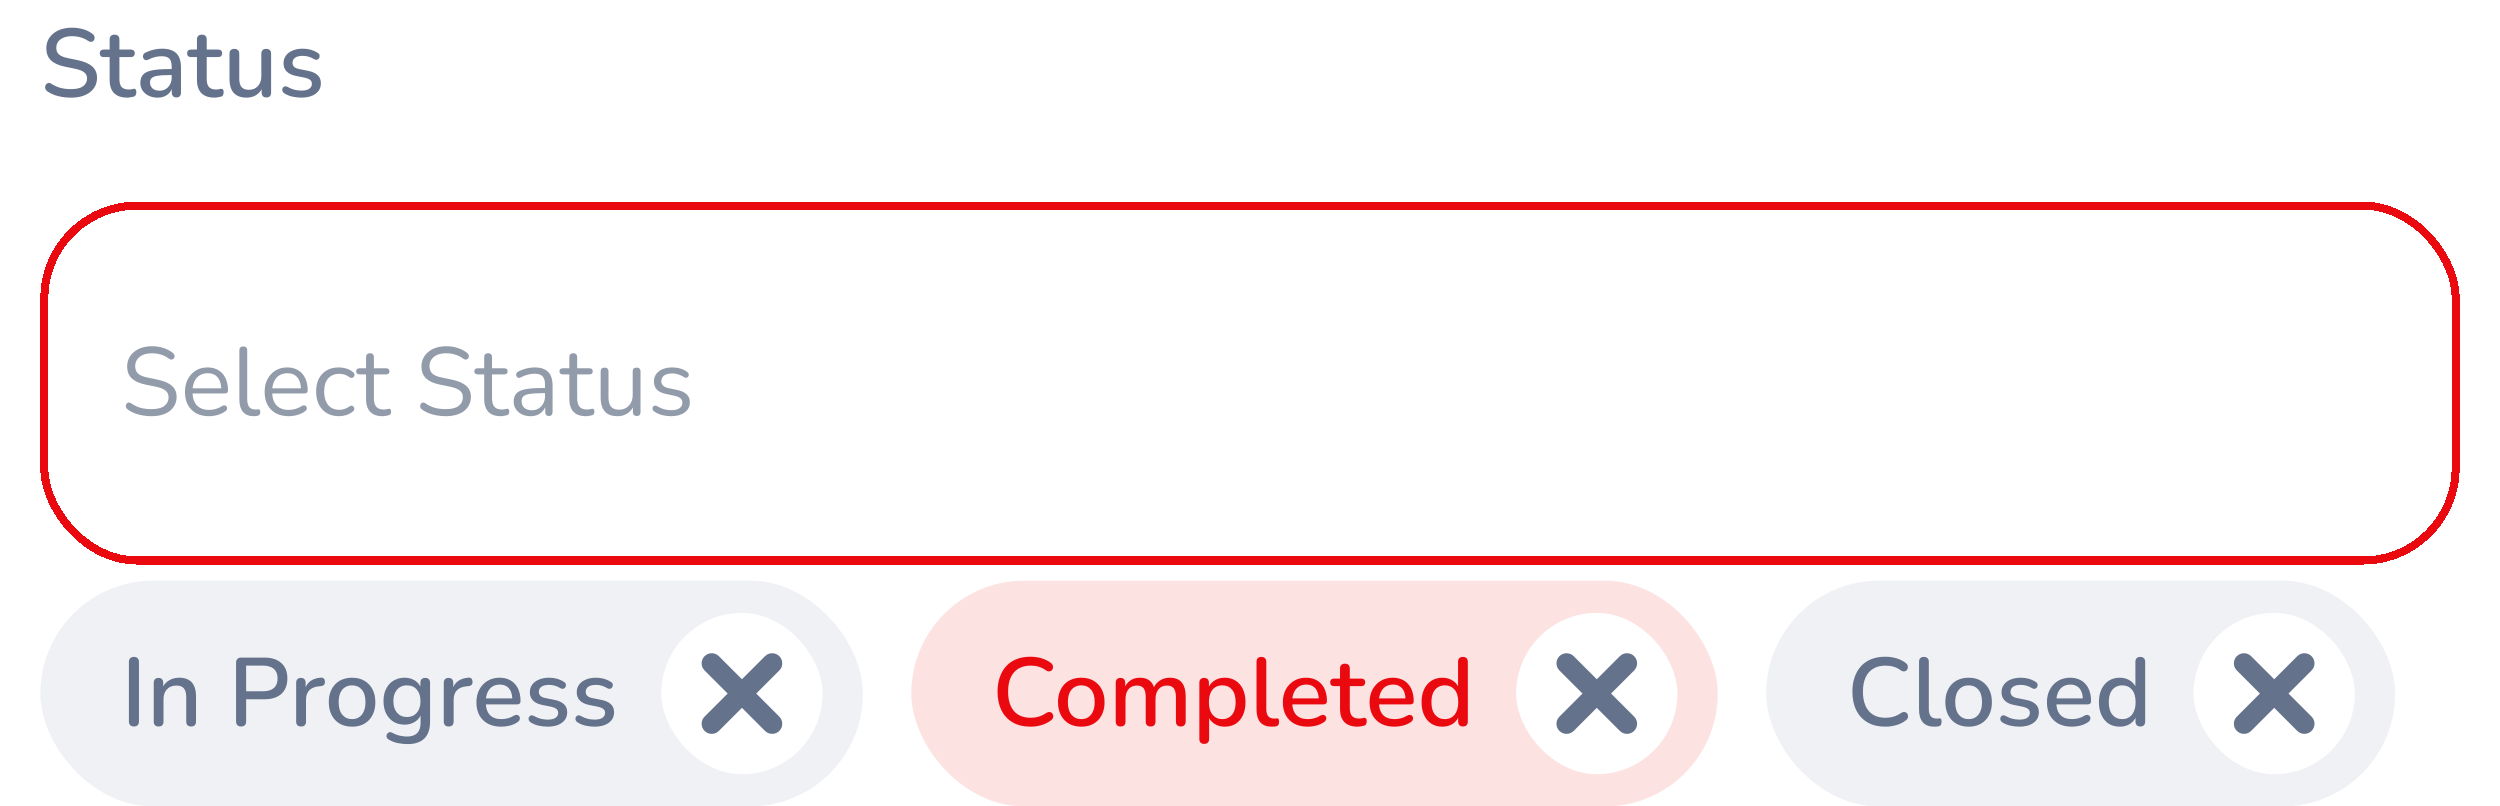 <svg width="310" height="100" viewBox="0 0 310 100" fill="none" xmlns="http://www.w3.org/2000/svg">
<g filter="url(#filter0_d_556_4549)">
<rect x="5" y="21" width="300" height="45" rx="12" fill="white" shape-rendering="crispEdges"/>
<rect x="5.5" y="21.5" width="299" height="44" rx="11.5" stroke="#EB0910" shape-rendering="crispEdges"/>
<path d="M18.78 47.608C18.404 47.608 18.036 47.576 17.676 47.512C17.316 47.448 16.98 47.356 16.668 47.236C16.364 47.116 16.088 46.964 15.84 46.78C15.744 46.708 15.676 46.628 15.636 46.54C15.604 46.444 15.596 46.352 15.612 46.264C15.636 46.168 15.676 46.088 15.732 46.024C15.796 45.96 15.872 45.924 15.96 45.916C16.048 45.908 16.144 45.936 16.248 46C16.608 46.256 16.992 46.444 17.4 46.564C17.808 46.676 18.268 46.732 18.78 46.732C19.5 46.732 20.032 46.6 20.376 46.336C20.728 46.064 20.904 45.708 20.904 45.268C20.904 44.908 20.776 44.628 20.52 44.428C20.272 44.22 19.852 44.056 19.26 43.936L18.012 43.684C17.26 43.524 16.696 43.264 16.32 42.904C15.952 42.536 15.768 42.048 15.768 41.44C15.768 41.064 15.844 40.724 15.996 40.42C16.148 40.108 16.36 39.844 16.632 39.628C16.904 39.404 17.228 39.232 17.604 39.112C17.98 38.992 18.396 38.932 18.852 38.932C19.356 38.932 19.824 39.004 20.256 39.148C20.696 39.284 21.092 39.492 21.444 39.772C21.532 39.844 21.592 39.928 21.624 40.024C21.656 40.112 21.66 40.2 21.636 40.288C21.612 40.368 21.568 40.436 21.504 40.492C21.448 40.548 21.372 40.58 21.276 40.588C21.188 40.596 21.088 40.564 20.976 40.492C20.656 40.252 20.324 40.08 19.98 39.976C19.636 39.864 19.256 39.808 18.84 39.808C18.416 39.808 18.048 39.872 17.736 40C17.432 40.128 17.192 40.316 17.016 40.564C16.848 40.804 16.764 41.084 16.764 41.404C16.764 41.788 16.88 42.092 17.112 42.316C17.352 42.54 17.74 42.704 18.276 42.808L19.524 43.072C20.332 43.24 20.928 43.496 21.312 43.84C21.704 44.176 21.9 44.636 21.9 45.22C21.9 45.572 21.828 45.896 21.684 46.192C21.54 46.488 21.332 46.744 21.06 46.96C20.788 47.168 20.46 47.328 20.076 47.44C19.692 47.552 19.26 47.608 18.78 47.608ZM25.923 47.608C25.307 47.608 24.775 47.488 24.327 47.248C23.887 47 23.543 46.652 23.295 46.204C23.055 45.756 22.935 45.22 22.935 44.596C22.935 43.988 23.055 43.46 23.295 43.012C23.535 42.556 23.863 42.2 24.279 41.944C24.703 41.688 25.191 41.56 25.743 41.56C26.135 41.56 26.487 41.628 26.799 41.764C27.111 41.892 27.375 42.08 27.591 42.328C27.815 42.576 27.983 42.876 28.095 43.228C28.215 43.58 28.275 43.976 28.275 44.416C28.275 44.544 28.239 44.64 28.167 44.704C28.095 44.76 27.991 44.788 27.855 44.788H23.679V44.152H27.627L27.435 44.308C27.435 43.876 27.371 43.512 27.243 43.216C27.115 42.912 26.927 42.68 26.679 42.52C26.439 42.36 26.135 42.28 25.767 42.28C25.359 42.28 25.011 42.376 24.723 42.568C24.443 42.752 24.231 43.012 24.087 43.348C23.943 43.676 23.871 44.06 23.871 44.5V44.572C23.871 45.308 24.047 45.868 24.399 46.252C24.759 46.636 25.267 46.828 25.923 46.828C26.195 46.828 26.463 46.792 26.727 46.72C26.999 46.648 27.263 46.528 27.519 46.36C27.631 46.288 27.731 46.256 27.819 46.264C27.915 46.264 27.991 46.292 28.047 46.348C28.103 46.396 28.139 46.46 28.155 46.54C28.179 46.612 28.171 46.692 28.131 46.78C28.099 46.868 28.031 46.944 27.927 47.008C27.663 47.2 27.351 47.348 26.991 47.452C26.631 47.556 26.275 47.608 25.923 47.608ZM31.457 47.608C30.881 47.608 30.442 47.432 30.137 47.08C29.834 46.728 29.681 46.224 29.681 45.568V39.448C29.681 39.288 29.721 39.168 29.802 39.088C29.881 39 30.002 38.956 30.162 38.956C30.314 38.956 30.433 39 30.521 39.088C30.61 39.168 30.654 39.288 30.654 39.448V45.496C30.654 45.928 30.738 46.252 30.905 46.468C31.081 46.676 31.337 46.78 31.674 46.78C31.745 46.78 31.809 46.776 31.866 46.768C31.922 46.76 31.977 46.756 32.033 46.756C32.121 46.748 32.181 46.768 32.214 46.816C32.254 46.864 32.273 46.96 32.273 47.104C32.273 47.248 32.242 47.356 32.178 47.428C32.114 47.5 32.01 47.548 31.866 47.572C31.802 47.58 31.733 47.588 31.662 47.596C31.59 47.604 31.521 47.608 31.457 47.608ZM35.802 47.608C35.186 47.608 34.654 47.488 34.206 47.248C33.766 47 33.422 46.652 33.174 46.204C32.934 45.756 32.814 45.22 32.814 44.596C32.814 43.988 32.934 43.46 33.174 43.012C33.414 42.556 33.742 42.2 34.158 41.944C34.582 41.688 35.07 41.56 35.622 41.56C36.014 41.56 36.366 41.628 36.678 41.764C36.99 41.892 37.254 42.08 37.47 42.328C37.694 42.576 37.862 42.876 37.974 43.228C38.094 43.58 38.154 43.976 38.154 44.416C38.154 44.544 38.118 44.64 38.046 44.704C37.974 44.76 37.87 44.788 37.734 44.788H33.558V44.152H37.506L37.314 44.308C37.314 43.876 37.25 43.512 37.122 43.216C36.994 42.912 36.806 42.68 36.558 42.52C36.318 42.36 36.014 42.28 35.646 42.28C35.238 42.28 34.89 42.376 34.602 42.568C34.322 42.752 34.11 43.012 33.966 43.348C33.822 43.676 33.75 44.06 33.75 44.5V44.572C33.75 45.308 33.926 45.868 34.278 46.252C34.638 46.636 35.146 46.828 35.802 46.828C36.074 46.828 36.342 46.792 36.606 46.72C36.878 46.648 37.142 46.528 37.398 46.36C37.51 46.288 37.61 46.256 37.698 46.264C37.794 46.264 37.87 46.292 37.926 46.348C37.982 46.396 38.018 46.46 38.034 46.54C38.058 46.612 38.05 46.692 38.01 46.78C37.978 46.868 37.91 46.944 37.806 47.008C37.542 47.2 37.23 47.348 36.87 47.452C36.51 47.556 36.154 47.608 35.802 47.608ZM42.032 47.608C41.448 47.608 40.944 47.48 40.52 47.224C40.096 46.968 39.768 46.612 39.536 46.156C39.312 45.692 39.2 45.156 39.2 44.548C39.2 44.084 39.264 43.668 39.392 43.3C39.52 42.932 39.708 42.62 39.956 42.364C40.204 42.1 40.5 41.9 40.844 41.764C41.196 41.628 41.592 41.56 42.032 41.56C42.32 41.56 42.62 41.604 42.932 41.692C43.244 41.78 43.528 41.932 43.784 42.148C43.864 42.204 43.916 42.272 43.94 42.352C43.964 42.432 43.964 42.512 43.94 42.592C43.916 42.664 43.876 42.728 43.82 42.784C43.764 42.832 43.692 42.86 43.604 42.868C43.524 42.876 43.44 42.848 43.352 42.784C43.144 42.624 42.932 42.512 42.716 42.448C42.5 42.384 42.292 42.352 42.092 42.352C41.78 42.352 41.508 42.404 41.276 42.508C41.044 42.604 40.848 42.744 40.688 42.928C40.528 43.112 40.404 43.34 40.316 43.612C40.236 43.884 40.196 44.2 40.196 44.56C40.196 45.256 40.36 45.808 40.688 46.216C41.016 46.616 41.484 46.816 42.092 46.816C42.292 46.816 42.496 46.784 42.704 46.72C42.92 46.656 43.136 46.544 43.352 46.384C43.44 46.32 43.524 46.292 43.604 46.3C43.684 46.308 43.752 46.34 43.808 46.396C43.864 46.444 43.9 46.508 43.916 46.588C43.94 46.668 43.94 46.748 43.916 46.828C43.892 46.9 43.84 46.964 43.76 47.02C43.504 47.228 43.224 47.38 42.92 47.476C42.616 47.564 42.32 47.608 42.032 47.608ZM47.455 47.608C46.999 47.608 46.615 47.528 46.303 47.368C45.999 47.2 45.771 46.96 45.619 46.648C45.467 46.328 45.391 45.94 45.391 45.484V42.424H44.587C44.451 42.424 44.347 42.392 44.275 42.328C44.203 42.256 44.167 42.16 44.167 42.04C44.167 41.92 44.203 41.828 44.275 41.764C44.347 41.7 44.451 41.668 44.587 41.668H45.391V40.288C45.391 40.128 45.435 40.008 45.523 39.928C45.611 39.84 45.731 39.796 45.883 39.796C46.035 39.796 46.151 39.84 46.231 39.928C46.319 40.008 46.363 40.128 46.363 40.288V41.668H47.875C48.011 41.668 48.115 41.7 48.187 41.764C48.259 41.828 48.295 41.92 48.295 42.04C48.295 42.16 48.259 42.256 48.187 42.328C48.115 42.392 48.011 42.424 47.875 42.424H46.363V45.388C46.363 45.844 46.459 46.192 46.651 46.432C46.843 46.664 47.155 46.78 47.587 46.78C47.739 46.78 47.867 46.764 47.971 46.732C48.083 46.7 48.175 46.684 48.247 46.684C48.319 46.676 48.379 46.7 48.427 46.756C48.475 46.812 48.499 46.908 48.499 47.044C48.499 47.14 48.479 47.228 48.439 47.308C48.407 47.388 48.347 47.444 48.259 47.476C48.163 47.508 48.035 47.536 47.875 47.56C47.723 47.592 47.583 47.608 47.455 47.608ZM55.272 47.608C54.896 47.608 54.528 47.576 54.168 47.512C53.808 47.448 53.472 47.356 53.16 47.236C52.856 47.116 52.58 46.964 52.332 46.78C52.236 46.708 52.168 46.628 52.128 46.54C52.096 46.444 52.088 46.352 52.104 46.264C52.128 46.168 52.168 46.088 52.224 46.024C52.288 45.96 52.364 45.924 52.452 45.916C52.54 45.908 52.636 45.936 52.74 46C53.1 46.256 53.484 46.444 53.892 46.564C54.3 46.676 54.76 46.732 55.272 46.732C55.992 46.732 56.524 46.6 56.868 46.336C57.22 46.064 57.396 45.708 57.396 45.268C57.396 44.908 57.268 44.628 57.012 44.428C56.764 44.22 56.344 44.056 55.752 43.936L54.504 43.684C53.752 43.524 53.188 43.264 52.812 42.904C52.444 42.536 52.26 42.048 52.26 41.44C52.26 41.064 52.336 40.724 52.488 40.42C52.64 40.108 52.852 39.844 53.124 39.628C53.396 39.404 53.72 39.232 54.096 39.112C54.472 38.992 54.888 38.932 55.344 38.932C55.848 38.932 56.316 39.004 56.748 39.148C57.188 39.284 57.584 39.492 57.936 39.772C58.024 39.844 58.084 39.928 58.116 40.024C58.148 40.112 58.152 40.2 58.128 40.288C58.104 40.368 58.06 40.436 57.996 40.492C57.94 40.548 57.864 40.58 57.768 40.588C57.68 40.596 57.58 40.564 57.468 40.492C57.148 40.252 56.816 40.08 56.472 39.976C56.128 39.864 55.748 39.808 55.332 39.808C54.908 39.808 54.54 39.872 54.228 40C53.924 40.128 53.684 40.316 53.508 40.564C53.34 40.804 53.256 41.084 53.256 41.404C53.256 41.788 53.372 42.092 53.604 42.316C53.844 42.54 54.232 42.704 54.768 42.808L56.016 43.072C56.824 43.24 57.42 43.496 57.804 43.84C58.196 44.176 58.392 44.636 58.392 45.22C58.392 45.572 58.32 45.896 58.176 46.192C58.032 46.488 57.824 46.744 57.552 46.96C57.28 47.168 56.952 47.328 56.568 47.44C56.184 47.552 55.752 47.608 55.272 47.608ZM62.104 47.608C61.648 47.608 61.264 47.528 60.952 47.368C60.648 47.2 60.42 46.96 60.268 46.648C60.116 46.328 60.04 45.94 60.04 45.484V42.424H59.236C59.1 42.424 58.996 42.392 58.924 42.328C58.852 42.256 58.816 42.16 58.816 42.04C58.816 41.92 58.852 41.828 58.924 41.764C58.996 41.7 59.1 41.668 59.236 41.668H60.04V40.288C60.04 40.128 60.084 40.008 60.172 39.928C60.26 39.84 60.38 39.796 60.532 39.796C60.684 39.796 60.8 39.84 60.88 39.928C60.968 40.008 61.012 40.128 61.012 40.288V41.668H62.524C62.66 41.668 62.764 41.7 62.836 41.764C62.908 41.828 62.944 41.92 62.944 42.04C62.944 42.16 62.908 42.256 62.836 42.328C62.764 42.392 62.66 42.424 62.524 42.424H61.012V45.388C61.012 45.844 61.108 46.192 61.3 46.432C61.492 46.664 61.804 46.78 62.236 46.78C62.388 46.78 62.516 46.764 62.62 46.732C62.732 46.7 62.824 46.684 62.896 46.684C62.968 46.676 63.028 46.7 63.076 46.756C63.124 46.812 63.148 46.908 63.148 47.044C63.148 47.14 63.128 47.228 63.088 47.308C63.056 47.388 62.996 47.444 62.908 47.476C62.812 47.508 62.684 47.536 62.524 47.56C62.372 47.592 62.232 47.608 62.104 47.608ZM65.795 47.608C65.395 47.608 65.035 47.532 64.715 47.38C64.403 47.22 64.155 47.004 63.971 46.732C63.787 46.46 63.695 46.156 63.695 45.82C63.695 45.388 63.803 45.048 64.019 44.8C64.243 44.552 64.607 44.376 65.111 44.272C65.623 44.168 66.319 44.116 67.199 44.116H67.739V44.752H67.211C66.563 44.752 66.051 44.784 65.675 44.848C65.307 44.904 65.047 45.004 64.895 45.148C64.751 45.292 64.679 45.496 64.679 45.76C64.679 46.088 64.791 46.356 65.015 46.564C65.247 46.772 65.559 46.876 65.951 46.876C66.271 46.876 66.551 46.8 66.791 46.648C67.039 46.496 67.231 46.288 67.367 46.024C67.511 45.76 67.583 45.456 67.583 45.112V43.744C67.583 43.248 67.483 42.892 67.283 42.676C67.083 42.452 66.755 42.34 66.299 42.34C66.019 42.34 65.739 42.376 65.459 42.448C65.179 42.52 64.883 42.636 64.571 42.796C64.459 42.852 64.363 42.872 64.283 42.856C64.203 42.832 64.139 42.788 64.091 42.724C64.043 42.66 64.015 42.588 64.007 42.508C63.999 42.42 64.015 42.336 64.055 42.256C64.103 42.176 64.175 42.112 64.271 42.064C64.623 41.888 64.971 41.76 65.315 41.68C65.659 41.6 65.987 41.56 66.299 41.56C66.803 41.56 67.219 41.644 67.547 41.812C67.875 41.972 68.119 42.22 68.279 42.556C68.439 42.884 68.519 43.308 68.519 43.828V47.08C68.519 47.24 68.479 47.364 68.399 47.452C68.327 47.54 68.219 47.584 68.075 47.584C67.923 47.584 67.807 47.54 67.727 47.452C67.647 47.364 67.607 47.24 67.607 47.08V46.144H67.715C67.651 46.448 67.527 46.708 67.343 46.924C67.167 47.14 66.947 47.308 66.683 47.428C66.419 47.548 66.123 47.608 65.795 47.608ZM72.662 47.608C72.206 47.608 71.822 47.528 71.51 47.368C71.206 47.2 70.978 46.96 70.826 46.648C70.674 46.328 70.598 45.94 70.598 45.484V42.424H69.794C69.658 42.424 69.554 42.392 69.482 42.328C69.41 42.256 69.374 42.16 69.374 42.04C69.374 41.92 69.41 41.828 69.482 41.764C69.554 41.7 69.658 41.668 69.794 41.668H70.598V40.288C70.598 40.128 70.642 40.008 70.73 39.928C70.818 39.84 70.938 39.796 71.09 39.796C71.242 39.796 71.358 39.84 71.438 39.928C71.526 40.008 71.57 40.128 71.57 40.288V41.668H73.082C73.218 41.668 73.322 41.7 73.394 41.764C73.466 41.828 73.502 41.92 73.502 42.04C73.502 42.16 73.466 42.256 73.394 42.328C73.322 42.392 73.218 42.424 73.082 42.424H71.57V45.388C71.57 45.844 71.666 46.192 71.858 46.432C72.05 46.664 72.362 46.78 72.794 46.78C72.946 46.78 73.074 46.764 73.178 46.732C73.29 46.7 73.382 46.684 73.454 46.684C73.526 46.676 73.586 46.7 73.634 46.756C73.682 46.812 73.706 46.908 73.706 47.044C73.706 47.14 73.686 47.228 73.646 47.308C73.614 47.388 73.554 47.444 73.466 47.476C73.37 47.508 73.242 47.536 73.082 47.56C72.93 47.592 72.79 47.608 72.662 47.608ZM76.582 47.608C76.109 47.608 75.718 47.524 75.406 47.356C75.102 47.18 74.87 46.92 74.71 46.576C74.558 46.232 74.481 45.804 74.481 45.292V42.076C74.481 41.908 74.522 41.784 74.602 41.704C74.689 41.624 74.809 41.584 74.962 41.584C75.121 41.584 75.242 41.624 75.322 41.704C75.409 41.784 75.454 41.908 75.454 42.076V45.28C75.454 45.792 75.558 46.176 75.766 46.432C75.981 46.68 76.317 46.804 76.773 46.804C77.269 46.804 77.674 46.636 77.986 46.3C78.297 45.964 78.454 45.524 78.454 44.98V42.076C78.454 41.908 78.493 41.784 78.573 41.704C78.662 41.624 78.785 41.584 78.945 41.584C79.097 41.584 79.213 41.624 79.293 41.704C79.382 41.784 79.425 41.908 79.425 42.076V47.08C79.425 47.416 79.269 47.584 78.957 47.584C78.805 47.584 78.686 47.54 78.597 47.452C78.517 47.364 78.478 47.24 78.478 47.08V45.988L78.633 46.156C78.474 46.628 78.21 46.988 77.841 47.236C77.481 47.484 77.061 47.608 76.582 47.608ZM83.212 47.608C82.852 47.608 82.488 47.564 82.12 47.476C81.76 47.388 81.424 47.236 81.112 47.02C81.032 46.964 80.976 46.9 80.944 46.828C80.912 46.748 80.9 46.672 80.908 46.6C80.924 46.52 80.956 46.452 81.004 46.396C81.06 46.34 81.124 46.308 81.196 46.3C81.276 46.284 81.364 46.3 81.46 46.348C81.772 46.54 82.072 46.676 82.36 46.756C82.656 46.828 82.948 46.864 83.236 46.864C83.692 46.864 84.036 46.78 84.268 46.612C84.5 46.444 84.616 46.216 84.616 45.928C84.616 45.704 84.54 45.528 84.388 45.4C84.236 45.264 83.996 45.16 83.668 45.088L82.576 44.848C82.072 44.744 81.696 44.564 81.448 44.308C81.208 44.052 81.088 43.72 81.088 43.312C81.088 42.952 81.18 42.644 81.364 42.388C81.556 42.124 81.824 41.92 82.168 41.776C82.512 41.632 82.912 41.56 83.368 41.56C83.72 41.56 84.052 41.608 84.364 41.704C84.684 41.792 84.972 41.936 85.228 42.136C85.308 42.192 85.36 42.26 85.384 42.34C85.416 42.412 85.42 42.488 85.396 42.568C85.38 42.64 85.344 42.704 85.288 42.76C85.232 42.808 85.164 42.836 85.084 42.844C85.004 42.852 84.92 42.828 84.832 42.772C84.592 42.612 84.348 42.496 84.1 42.424C83.852 42.344 83.608 42.304 83.368 42.304C82.92 42.304 82.58 42.392 82.348 42.568C82.116 42.744 82 42.976 82 43.264C82 43.488 82.072 43.672 82.216 43.816C82.36 43.96 82.584 44.064 82.888 44.128L83.98 44.356C84.5 44.468 84.888 44.648 85.144 44.896C85.408 45.136 85.54 45.464 85.54 45.88C85.54 46.408 85.328 46.828 84.904 47.14C84.48 47.452 83.916 47.608 83.212 47.608Z" fill="#929BAA"/>
</g>
<path d="M8.804 12.108C8.436 12.108 8.076 12.08 7.724 12.024C7.372 11.968 7.04 11.884 6.728 11.772C6.416 11.652 6.136 11.508 5.888 11.34C5.768 11.252 5.684 11.152 5.636 11.04C5.596 10.928 5.584 10.82 5.6 10.716C5.624 10.604 5.672 10.508 5.744 10.428C5.816 10.348 5.904 10.3 6.008 10.284C6.112 10.26 6.228 10.292 6.356 10.38C6.716 10.612 7.096 10.784 7.496 10.896C7.896 11 8.332 11.052 8.804 11.052C9.484 11.052 9.984 10.932 10.304 10.692C10.632 10.444 10.796 10.124 10.796 9.732C10.796 9.412 10.68 9.16 10.448 8.976C10.216 8.784 9.828 8.632 9.284 8.52L8 8.256C7.24 8.096 6.672 7.832 6.296 7.464C5.928 7.096 5.744 6.6 5.744 5.976C5.744 5.6 5.82 5.256 5.972 4.944C6.132 4.632 6.352 4.364 6.632 4.14C6.912 3.908 7.248 3.732 7.64 3.612C8.032 3.492 8.46 3.432 8.924 3.432C9.42 3.432 9.884 3.496 10.316 3.624C10.756 3.752 11.148 3.948 11.492 4.212C11.596 4.284 11.664 4.376 11.696 4.488C11.736 4.592 11.744 4.696 11.72 4.8C11.704 4.904 11.66 4.992 11.588 5.064C11.516 5.136 11.424 5.18 11.312 5.196C11.2 5.204 11.076 5.164 10.94 5.076C10.628 4.868 10.308 4.72 9.98 4.632C9.66 4.536 9.304 4.488 8.912 4.488C8.52 4.488 8.176 4.548 7.88 4.668C7.592 4.788 7.368 4.956 7.208 5.172C7.056 5.388 6.98 5.644 6.98 5.94C6.98 6.276 7.088 6.544 7.304 6.744C7.52 6.944 7.88 7.096 8.384 7.2L9.656 7.464C10.456 7.632 11.052 7.892 11.444 8.244C11.836 8.596 12.032 9.064 12.032 9.648C12.032 10.024 11.956 10.364 11.804 10.668C11.652 10.964 11.436 11.22 11.156 11.436C10.876 11.652 10.536 11.82 10.136 11.94C9.744 12.052 9.3 12.108 8.804 12.108ZM15.778 12.108C15.298 12.108 14.894 12.024 14.566 11.856C14.238 11.688 13.994 11.44 13.834 11.112C13.674 10.784 13.594 10.384 13.594 9.912V7.08H12.874C12.714 7.08 12.59 7.04 12.502 6.96C12.414 6.872 12.37 6.756 12.37 6.612C12.37 6.46 12.414 6.344 12.502 6.264C12.59 6.184 12.714 6.144 12.874 6.144H13.594V4.908C13.594 4.708 13.646 4.556 13.75 4.452C13.862 4.348 14.014 4.296 14.206 4.296C14.398 4.296 14.546 4.348 14.65 4.452C14.754 4.556 14.806 4.708 14.806 4.908V6.144H16.21C16.37 6.144 16.494 6.184 16.582 6.264C16.67 6.344 16.714 6.46 16.714 6.612C16.714 6.756 16.67 6.872 16.582 6.96C16.494 7.04 16.37 7.08 16.21 7.08H14.806V9.816C14.806 10.24 14.894 10.56 15.07 10.776C15.254 10.992 15.55 11.1 15.958 11.1C16.102 11.1 16.226 11.088 16.33 11.064C16.442 11.032 16.534 11.012 16.606 11.004C16.694 11.004 16.766 11.036 16.822 11.1C16.878 11.156 16.906 11.268 16.906 11.436C16.906 11.556 16.882 11.668 16.834 11.772C16.794 11.876 16.718 11.944 16.606 11.976C16.51 12.008 16.378 12.036 16.21 12.06C16.05 12.092 15.906 12.108 15.778 12.108ZM19.537 12.108C19.128 12.108 18.761 12.028 18.433 11.868C18.113 11.708 17.86 11.492 17.677 11.22C17.492 10.948 17.401 10.64 17.401 10.296C17.401 9.864 17.509 9.524 17.724 9.276C17.948 9.02 18.312 8.84 18.817 8.736C19.328 8.624 20.017 8.568 20.881 8.568H21.445V9.312H20.892C20.317 9.312 19.86 9.34 19.524 9.396C19.189 9.452 18.948 9.548 18.805 9.684C18.669 9.812 18.601 9.992 18.601 10.224C18.601 10.528 18.704 10.776 18.913 10.968C19.12 11.152 19.409 11.244 19.776 11.244C20.073 11.244 20.332 11.176 20.556 11.04C20.78 10.896 20.956 10.704 21.084 10.464C21.221 10.224 21.288 9.948 21.288 9.636V8.256C21.288 7.8 21.192 7.472 21 7.272C20.808 7.072 20.492 6.972 20.052 6.972C19.797 6.972 19.529 7.004 19.248 7.068C18.977 7.132 18.692 7.24 18.396 7.392C18.261 7.456 18.145 7.476 18.049 7.452C17.953 7.428 17.877 7.376 17.82 7.296C17.765 7.208 17.733 7.116 17.724 7.02C17.724 6.916 17.748 6.816 17.797 6.72C17.852 6.624 17.945 6.552 18.073 6.504C18.424 6.336 18.773 6.216 19.116 6.144C19.46 6.072 19.785 6.036 20.088 6.036C20.625 6.036 21.064 6.12 21.409 6.288C21.761 6.456 22.02 6.712 22.189 7.056C22.357 7.4 22.441 7.844 22.441 8.388V11.472C22.441 11.664 22.392 11.816 22.297 11.928C22.201 12.032 22.061 12.084 21.877 12.084C21.701 12.084 21.561 12.032 21.456 11.928C21.352 11.816 21.3 11.664 21.3 11.472V10.692H21.409C21.345 10.988 21.224 11.244 21.049 11.46C20.881 11.668 20.669 11.828 20.413 11.94C20.157 12.052 19.864 12.108 19.537 12.108ZM26.606 12.108C26.126 12.108 25.722 12.024 25.394 11.856C25.066 11.688 24.822 11.44 24.662 11.112C24.502 10.784 24.422 10.384 24.422 9.912V7.08H23.702C23.542 7.08 23.418 7.04 23.33 6.96C23.242 6.872 23.198 6.756 23.198 6.612C23.198 6.46 23.242 6.344 23.33 6.264C23.418 6.184 23.542 6.144 23.702 6.144H24.422V4.908C24.422 4.708 24.474 4.556 24.578 4.452C24.69 4.348 24.842 4.296 25.034 4.296C25.226 4.296 25.374 4.348 25.478 4.452C25.582 4.556 25.634 4.708 25.634 4.908V6.144H27.038C27.198 6.144 27.322 6.184 27.41 6.264C27.498 6.344 27.542 6.46 27.542 6.612C27.542 6.756 27.498 6.872 27.41 6.96C27.322 7.04 27.198 7.08 27.038 7.08H25.634V9.816C25.634 10.24 25.722 10.56 25.898 10.776C26.082 10.992 26.378 11.1 26.786 11.1C26.93 11.1 27.054 11.088 27.158 11.064C27.27 11.032 27.362 11.012 27.434 11.004C27.522 11.004 27.594 11.036 27.65 11.1C27.706 11.156 27.734 11.268 27.734 11.436C27.734 11.556 27.71 11.668 27.662 11.772C27.622 11.876 27.546 11.944 27.434 11.976C27.338 12.008 27.206 12.036 27.038 12.06C26.878 12.092 26.734 12.108 26.606 12.108ZM30.581 12.108C30.109 12.108 29.713 12.02 29.393 11.844C29.081 11.668 28.845 11.408 28.685 11.064C28.533 10.712 28.457 10.272 28.457 9.744V6.672C28.457 6.464 28.509 6.312 28.613 6.216C28.717 6.112 28.865 6.06 29.057 6.06C29.249 6.06 29.397 6.112 29.501 6.216C29.613 6.312 29.669 6.464 29.669 6.672V9.756C29.669 10.228 29.765 10.576 29.957 10.8C30.149 11.024 30.453 11.136 30.869 11.136C31.325 11.136 31.693 10.984 31.973 10.68C32.261 10.368 32.405 9.96 32.405 9.456V6.672C32.405 6.464 32.457 6.312 32.561 6.216C32.665 6.112 32.817 6.06 33.017 6.06C33.209 6.06 33.357 6.112 33.461 6.216C33.565 6.312 33.617 6.464 33.617 6.672V11.472C33.617 11.88 33.421 12.084 33.029 12.084C32.845 12.084 32.701 12.032 32.597 11.928C32.493 11.816 32.441 11.664 32.441 11.472V10.452L32.597 10.716C32.437 11.164 32.181 11.508 31.829 11.748C31.477 11.988 31.061 12.108 30.581 12.108ZM37.377 12.108C37.025 12.108 36.661 12.068 36.285 11.988C35.917 11.908 35.577 11.772 35.265 11.58C35.161 11.508 35.089 11.428 35.049 11.34C35.009 11.252 34.993 11.164 35.001 11.076C35.017 10.98 35.053 10.9 35.109 10.836C35.173 10.764 35.249 10.72 35.337 10.704C35.433 10.688 35.533 10.708 35.637 10.764C35.949 10.94 36.249 11.064 36.537 11.136C36.825 11.2 37.109 11.232 37.389 11.232C37.813 11.232 38.133 11.156 38.349 11.004C38.565 10.852 38.673 10.648 38.673 10.392C38.673 10.184 38.601 10.024 38.457 9.912C38.313 9.792 38.097 9.7 37.809 9.636L36.669 9.408C36.173 9.304 35.797 9.12 35.541 8.856C35.285 8.592 35.157 8.256 35.157 7.848C35.157 7.48 35.257 7.16 35.457 6.888C35.657 6.616 35.937 6.408 36.297 6.264C36.657 6.112 37.073 6.036 37.545 6.036C37.897 6.036 38.229 6.08 38.541 6.168C38.853 6.256 39.141 6.388 39.405 6.564C39.509 6.62 39.577 6.696 39.609 6.792C39.641 6.88 39.645 6.968 39.621 7.056C39.605 7.144 39.565 7.224 39.501 7.296C39.437 7.36 39.357 7.4 39.261 7.416C39.173 7.424 39.073 7.4 38.961 7.344C38.721 7.192 38.481 7.084 38.241 7.02C38.009 6.956 37.777 6.924 37.545 6.924C37.121 6.924 36.801 7.004 36.585 7.164C36.377 7.316 36.273 7.524 36.273 7.788C36.273 7.988 36.337 8.152 36.465 8.28C36.593 8.408 36.793 8.5 37.065 8.556L38.205 8.784C38.725 8.888 39.117 9.064 39.381 9.312C39.653 9.56 39.789 9.896 39.789 10.32C39.789 10.872 39.569 11.308 39.129 11.628C38.689 11.948 38.105 12.108 37.377 12.108Z" fill="#64728C"/>
<rect x="5" y="72" width="102" height="28" rx="14" fill="#64728C" fill-opacity="0.1"/>
<path d="M16.608 90.084C16.408 90.084 16.252 90.028 16.14 89.916C16.036 89.804 15.984 89.648 15.984 89.448V82.092C15.984 81.884 16.036 81.728 16.14 81.624C16.252 81.512 16.408 81.456 16.608 81.456C16.808 81.456 16.96 81.512 17.064 81.624C17.176 81.728 17.232 81.884 17.232 82.092V89.448C17.232 89.648 17.18 89.804 17.076 89.916C16.972 90.028 16.816 90.084 16.608 90.084ZM19.663 90.084C19.471 90.084 19.323 90.032 19.219 89.928C19.115 89.816 19.063 89.664 19.063 89.472V84.672C19.063 84.472 19.115 84.32 19.219 84.216C19.323 84.112 19.467 84.06 19.651 84.06C19.843 84.06 19.987 84.112 20.083 84.216C20.187 84.32 20.239 84.472 20.239 84.672V85.608L20.107 85.392C20.283 84.944 20.559 84.608 20.935 84.384C21.311 84.152 21.743 84.036 22.231 84.036C22.695 84.036 23.079 84.124 23.383 84.3C23.695 84.468 23.927 84.728 24.079 85.08C24.231 85.424 24.307 85.86 24.307 86.388V89.472C24.307 89.664 24.255 89.816 24.151 89.928C24.047 90.032 23.899 90.084 23.707 90.084C23.507 90.084 23.355 90.032 23.251 89.928C23.147 89.816 23.095 89.664 23.095 89.472V86.46C23.095 85.956 22.995 85.588 22.795 85.356C22.603 85.124 22.299 85.008 21.883 85.008C21.395 85.008 21.003 85.16 20.707 85.464C20.419 85.768 20.275 86.176 20.275 86.688V89.472C20.275 89.88 20.071 90.084 19.663 90.084ZM29.897 90.084C29.697 90.084 29.541 90.028 29.429 89.916C29.325 89.804 29.273 89.648 29.273 89.448V82.176C29.273 81.968 29.329 81.812 29.441 81.708C29.553 81.596 29.709 81.54 29.909 81.54H32.777C33.689 81.54 34.393 81.768 34.889 82.224C35.385 82.672 35.633 83.304 35.633 84.12C35.633 84.944 35.385 85.584 34.889 86.04C34.393 86.488 33.689 86.712 32.777 86.712H30.521V89.448C30.521 89.648 30.469 89.804 30.365 89.916C30.261 90.028 30.105 90.084 29.897 90.084ZM30.521 85.716H32.597C33.197 85.716 33.649 85.584 33.953 85.32C34.265 85.048 34.421 84.648 34.421 84.12C34.421 83.6 34.265 83.208 33.953 82.944C33.649 82.672 33.197 82.536 32.597 82.536H30.521V85.716ZM37.335 90.084C37.135 90.084 36.983 90.032 36.879 89.928C36.775 89.816 36.723 89.664 36.723 89.472V84.672C36.723 84.472 36.775 84.32 36.879 84.216C36.983 84.112 37.127 84.06 37.311 84.06C37.503 84.06 37.647 84.112 37.743 84.216C37.847 84.32 37.899 84.472 37.899 84.672V85.548H37.779C37.907 85.068 38.143 84.704 38.487 84.456C38.831 84.208 39.271 84.064 39.807 84.024C39.951 84.016 40.063 84.052 40.143 84.132C40.231 84.212 40.279 84.336 40.287 84.504C40.303 84.672 40.267 84.808 40.179 84.912C40.091 85.008 39.955 85.064 39.771 85.08L39.543 85.104C39.023 85.152 38.627 85.316 38.355 85.596C38.083 85.876 37.947 86.26 37.947 86.748V89.472C37.947 89.664 37.895 89.816 37.791 89.928C37.695 90.032 37.543 90.084 37.335 90.084ZM43.662 90.108C43.07 90.108 42.558 89.984 42.126 89.736C41.702 89.488 41.37 89.136 41.13 88.68C40.89 88.224 40.77 87.688 40.77 87.072C40.77 86.6 40.838 86.18 40.974 85.812C41.11 85.444 41.302 85.128 41.55 84.864C41.806 84.592 42.11 84.388 42.462 84.252C42.822 84.108 43.222 84.036 43.662 84.036C44.246 84.036 44.75 84.16 45.174 84.408C45.606 84.656 45.942 85.008 46.182 85.464C46.422 85.912 46.542 86.448 46.542 87.072C46.542 87.536 46.474 87.956 46.338 88.332C46.202 88.708 46.006 89.028 45.75 89.292C45.502 89.556 45.198 89.76 44.838 89.904C44.486 90.04 44.094 90.108 43.662 90.108ZM43.662 89.172C43.99 89.172 44.278 89.092 44.526 88.932C44.774 88.772 44.966 88.536 45.102 88.224C45.246 87.912 45.318 87.528 45.318 87.072C45.318 86.384 45.166 85.864 44.862 85.512C44.558 85.16 44.158 84.984 43.662 84.984C43.326 84.984 43.034 85.064 42.786 85.224C42.538 85.376 42.342 85.608 42.198 85.92C42.062 86.232 41.994 86.616 41.994 87.072C41.994 87.752 42.146 88.272 42.45 88.632C42.754 88.992 43.158 89.172 43.662 89.172ZM50.555 92.268C50.123 92.268 49.703 92.224 49.295 92.136C48.895 92.048 48.531 91.904 48.203 91.704C48.083 91.64 48.003 91.56 47.963 91.464C47.923 91.376 47.911 91.284 47.927 91.188C47.951 91.092 47.995 91.008 48.059 90.936C48.123 90.864 48.199 90.816 48.287 90.792C48.383 90.768 48.483 90.784 48.587 90.84C48.939 91.032 49.271 91.16 49.583 91.224C49.903 91.296 50.199 91.332 50.471 91.332C51.031 91.332 51.451 91.188 51.731 90.9C52.011 90.62 52.151 90.204 52.151 89.652V88.428H52.259C52.139 88.868 51.887 89.216 51.503 89.472C51.119 89.728 50.675 89.856 50.171 89.856C49.643 89.856 49.183 89.736 48.791 89.496C48.399 89.248 48.095 88.908 47.879 88.476C47.663 88.036 47.555 87.524 47.555 86.94C47.555 86.5 47.615 86.104 47.735 85.752C47.863 85.4 48.039 85.096 48.263 84.84C48.495 84.584 48.771 84.388 49.091 84.252C49.419 84.108 49.779 84.036 50.171 84.036C50.683 84.036 51.127 84.164 51.503 84.42C51.887 84.676 52.135 85.024 52.247 85.464L52.127 85.668V84.672C52.127 84.472 52.179 84.32 52.283 84.216C52.395 84.112 52.543 84.06 52.727 84.06C52.919 84.06 53.067 84.112 53.171 84.216C53.275 84.32 53.327 84.472 53.327 84.672V89.508C53.327 90.42 53.091 91.108 52.619 91.572C52.147 92.036 51.459 92.268 50.555 92.268ZM50.459 88.908C50.811 88.908 51.111 88.828 51.359 88.668C51.607 88.508 51.799 88.28 51.935 87.984C52.071 87.688 52.139 87.34 52.139 86.94C52.139 86.34 51.987 85.864 51.683 85.512C51.387 85.16 50.979 84.984 50.459 84.984C50.115 84.984 49.819 85.064 49.571 85.224C49.323 85.384 49.127 85.612 48.983 85.908C48.847 86.196 48.779 86.54 48.779 86.94C48.779 87.548 48.931 88.028 49.235 88.38C49.539 88.732 49.947 88.908 50.459 88.908ZM55.64 90.084C55.44 90.084 55.288 90.032 55.184 89.928C55.08 89.816 55.028 89.664 55.028 89.472V84.672C55.028 84.472 55.08 84.32 55.184 84.216C55.288 84.112 55.432 84.06 55.616 84.06C55.808 84.06 55.952 84.112 56.048 84.216C56.152 84.32 56.204 84.472 56.204 84.672V85.548H56.084C56.212 85.068 56.448 84.704 56.792 84.456C57.136 84.208 57.576 84.064 58.112 84.024C58.256 84.016 58.368 84.052 58.448 84.132C58.536 84.212 58.584 84.336 58.592 84.504C58.608 84.672 58.572 84.808 58.484 84.912C58.396 85.008 58.26 85.064 58.076 85.08L57.848 85.104C57.328 85.152 56.932 85.316 56.66 85.596C56.388 85.876 56.252 86.26 56.252 86.748V89.472C56.252 89.664 56.2 89.816 56.096 89.928C56 90.032 55.848 90.084 55.64 90.084ZM62.17 90.108C61.53 90.108 60.978 89.988 60.514 89.748C60.058 89.5 59.702 89.152 59.446 88.704C59.198 88.248 59.074 87.708 59.074 87.084C59.074 86.476 59.198 85.944 59.446 85.488C59.694 85.032 60.034 84.676 60.466 84.42C60.898 84.164 61.39 84.036 61.942 84.036C62.35 84.036 62.714 84.104 63.034 84.24C63.354 84.368 63.626 84.56 63.85 84.816C64.082 85.064 64.254 85.368 64.366 85.728C64.486 86.088 64.546 86.492 64.546 86.94C64.546 87.076 64.506 87.18 64.426 87.252C64.346 87.316 64.226 87.348 64.066 87.348H60.034V86.604H63.73L63.526 86.772C63.526 86.372 63.466 86.032 63.346 85.752C63.234 85.472 63.062 85.26 62.83 85.116C62.606 84.964 62.326 84.888 61.99 84.888C61.614 84.888 61.294 84.976 61.03 85.152C60.774 85.328 60.578 85.572 60.442 85.884C60.306 86.196 60.238 86.56 60.238 86.976V87.048C60.238 87.752 60.402 88.284 60.73 88.644C61.066 88.996 61.55 89.172 62.182 89.172C62.422 89.172 62.674 89.14 62.938 89.076C63.21 89.012 63.466 88.904 63.706 88.752C63.842 88.672 63.962 88.636 64.066 88.644C64.178 88.652 64.266 88.688 64.33 88.752C64.402 88.816 64.446 88.896 64.462 88.992C64.478 89.088 64.462 89.188 64.414 89.292C64.366 89.388 64.282 89.476 64.162 89.556C63.89 89.74 63.574 89.88 63.214 89.976C62.854 90.064 62.506 90.108 62.17 90.108ZM67.92 90.108C67.568 90.108 67.204 90.068 66.828 89.988C66.46 89.908 66.12 89.772 65.808 89.58C65.704 89.508 65.632 89.428 65.592 89.34C65.552 89.252 65.536 89.164 65.544 89.076C65.56 88.98 65.596 88.9 65.652 88.836C65.716 88.764 65.792 88.72 65.88 88.704C65.976 88.688 66.076 88.708 66.18 88.764C66.492 88.94 66.792 89.064 67.08 89.136C67.368 89.2 67.652 89.232 67.932 89.232C68.356 89.232 68.676 89.156 68.892 89.004C69.108 88.852 69.216 88.648 69.216 88.392C69.216 88.184 69.144 88.024 69 87.912C68.856 87.792 68.64 87.7 68.352 87.636L67.212 87.408C66.716 87.304 66.34 87.12 66.084 86.856C65.828 86.592 65.7 86.256 65.7 85.848C65.7 85.48 65.8 85.16 66 84.888C66.2 84.616 66.48 84.408 66.84 84.264C67.2 84.112 67.616 84.036 68.088 84.036C68.44 84.036 68.772 84.08 69.084 84.168C69.396 84.256 69.684 84.388 69.948 84.564C70.052 84.62 70.12 84.696 70.152 84.792C70.184 84.88 70.188 84.968 70.164 85.056C70.148 85.144 70.108 85.224 70.044 85.296C69.98 85.36 69.9 85.4 69.804 85.416C69.716 85.424 69.616 85.4 69.504 85.344C69.264 85.192 69.024 85.084 68.784 85.02C68.552 84.956 68.32 84.924 68.088 84.924C67.664 84.924 67.344 85.004 67.128 85.164C66.92 85.316 66.816 85.524 66.816 85.788C66.816 85.988 66.88 86.152 67.008 86.28C67.136 86.408 67.336 86.5 67.608 86.556L68.748 86.784C69.268 86.888 69.66 87.064 69.924 87.312C70.196 87.56 70.332 87.896 70.332 88.32C70.332 88.872 70.112 89.308 69.672 89.628C69.232 89.948 68.648 90.108 67.92 90.108ZM73.732 90.108C73.38 90.108 73.016 90.068 72.64 89.988C72.272 89.908 71.932 89.772 71.62 89.58C71.516 89.508 71.444 89.428 71.404 89.34C71.364 89.252 71.348 89.164 71.356 89.076C71.372 88.98 71.408 88.9 71.464 88.836C71.528 88.764 71.604 88.72 71.692 88.704C71.788 88.688 71.888 88.708 71.992 88.764C72.304 88.94 72.604 89.064 72.892 89.136C73.18 89.2 73.464 89.232 73.744 89.232C74.168 89.232 74.488 89.156 74.704 89.004C74.92 88.852 75.028 88.648 75.028 88.392C75.028 88.184 74.956 88.024 74.812 87.912C74.668 87.792 74.452 87.7 74.164 87.636L73.024 87.408C72.528 87.304 72.152 87.12 71.896 86.856C71.64 86.592 71.512 86.256 71.512 85.848C71.512 85.48 71.612 85.16 71.812 84.888C72.012 84.616 72.292 84.408 72.652 84.264C73.012 84.112 73.428 84.036 73.9 84.036C74.252 84.036 74.584 84.08 74.896 84.168C75.208 84.256 75.496 84.388 75.76 84.564C75.864 84.62 75.932 84.696 75.964 84.792C75.996 84.88 76 84.968 75.976 85.056C75.96 85.144 75.92 85.224 75.856 85.296C75.792 85.36 75.712 85.4 75.616 85.416C75.528 85.424 75.428 85.4 75.316 85.344C75.076 85.192 74.836 85.084 74.596 85.02C74.364 84.956 74.132 84.924 73.9 84.924C73.476 84.924 73.156 85.004 72.94 85.164C72.732 85.316 72.628 85.524 72.628 85.788C72.628 85.988 72.692 86.152 72.82 86.28C72.948 86.408 73.148 86.5 73.42 86.556L74.56 86.784C75.08 86.888 75.472 87.064 75.736 87.312C76.008 87.56 76.144 87.896 76.144 88.32C76.144 88.872 75.924 89.308 75.484 89.628C75.044 89.948 74.46 90.108 73.732 90.108Z" fill="#64728C"/>
<rect x="82" y="76" width="20" height="20" rx="10" fill="white"/>
<path d="M94.86 81.367C95.35 80.878 96.143 80.878 96.633 81.367C97.122 81.857 97.122 82.65 96.633 83.14L89.14 90.633C88.65 91.122 87.857 91.122 87.367 90.633C86.878 90.143 86.878 89.35 87.367 88.86L94.86 81.367Z" fill="#64728C"/>
<path d="M87.367 83.14C86.878 82.65 86.878 81.857 87.367 81.367C87.857 80.878 88.65 80.878 89.14 81.367L96.633 88.86C97.122 89.35 97.122 90.143 96.633 90.633C96.143 91.122 95.35 91.122 94.86 90.633L87.367 83.14Z" fill="#64728C"/>
<rect x="113" y="72" width="100" height="28" rx="14" fill="#EB0910" fill-opacity="0.12"/>
<path d="M127.776 90.108C126.92 90.108 126.188 89.932 125.58 89.58C124.972 89.228 124.504 88.728 124.176 88.08C123.856 87.424 123.696 86.652 123.696 85.764C123.696 85.1 123.788 84.504 123.972 83.976C124.156 83.44 124.42 82.984 124.764 82.608C125.116 82.224 125.544 81.932 126.048 81.732C126.56 81.532 127.136 81.432 127.776 81.432C128.248 81.432 128.7 81.496 129.132 81.624C129.572 81.752 129.952 81.936 130.272 82.176C130.408 82.264 130.496 82.372 130.536 82.5C130.584 82.62 130.592 82.736 130.56 82.848C130.536 82.96 130.484 83.056 130.404 83.136C130.324 83.208 130.22 83.248 130.092 83.256C129.972 83.264 129.84 83.22 129.696 83.124C129.432 82.924 129.14 82.776 128.82 82.68C128.5 82.584 128.164 82.536 127.812 82.536C127.204 82.536 126.692 82.664 126.276 82.92C125.86 83.168 125.544 83.532 125.328 84.012C125.112 84.492 125.004 85.076 125.004 85.764C125.004 86.452 125.112 87.04 125.328 87.528C125.544 88.008 125.86 88.376 126.276 88.632C126.692 88.88 127.204 89.004 127.812 89.004C128.164 89.004 128.5 88.956 128.82 88.86C129.148 88.756 129.456 88.604 129.744 88.404C129.888 88.316 130.016 88.276 130.128 88.284C130.248 88.292 130.348 88.332 130.428 88.404C130.508 88.476 130.56 88.568 130.584 88.68C130.616 88.784 130.612 88.896 130.572 89.016C130.54 89.128 130.464 89.224 130.344 89.304C130.016 89.568 129.628 89.768 129.18 89.904C128.732 90.04 128.264 90.108 127.776 90.108ZM134.084 90.108C133.492 90.108 132.98 89.984 132.548 89.736C132.124 89.488 131.792 89.136 131.552 88.68C131.312 88.224 131.192 87.688 131.192 87.072C131.192 86.6 131.26 86.18 131.396 85.812C131.532 85.444 131.724 85.128 131.972 84.864C132.228 84.592 132.532 84.388 132.884 84.252C133.244 84.108 133.644 84.036 134.084 84.036C134.668 84.036 135.172 84.16 135.596 84.408C136.028 84.656 136.364 85.008 136.604 85.464C136.844 85.912 136.964 86.448 136.964 87.072C136.964 87.536 136.896 87.956 136.76 88.332C136.624 88.708 136.428 89.028 136.172 89.292C135.924 89.556 135.62 89.76 135.26 89.904C134.908 90.04 134.516 90.108 134.084 90.108ZM134.084 89.172C134.412 89.172 134.7 89.092 134.948 88.932C135.196 88.772 135.388 88.536 135.524 88.224C135.668 87.912 135.74 87.528 135.74 87.072C135.74 86.384 135.588 85.864 135.284 85.512C134.98 85.16 134.58 84.984 134.084 84.984C133.748 84.984 133.456 85.064 133.208 85.224C132.96 85.376 132.764 85.608 132.62 85.92C132.484 86.232 132.416 86.616 132.416 87.072C132.416 87.752 132.568 88.272 132.872 88.632C133.176 88.992 133.58 89.172 134.084 89.172ZM138.949 90.084C138.757 90.084 138.609 90.032 138.505 89.928C138.401 89.816 138.349 89.664 138.349 89.472V84.672C138.349 84.472 138.401 84.32 138.505 84.216C138.609 84.112 138.753 84.06 138.937 84.06C139.129 84.06 139.273 84.112 139.369 84.216C139.473 84.32 139.525 84.472 139.525 84.672V85.656L139.393 85.392C139.553 84.968 139.801 84.636 140.137 84.396C140.473 84.156 140.877 84.036 141.349 84.036C141.837 84.036 142.233 84.152 142.537 84.384C142.841 84.616 143.049 84.972 143.161 85.452H142.993C143.145 85.012 143.405 84.668 143.773 84.42C144.141 84.164 144.569 84.036 145.057 84.036C145.505 84.036 145.873 84.124 146.161 84.3C146.449 84.468 146.665 84.728 146.809 85.08C146.953 85.424 147.025 85.86 147.025 86.388V89.472C147.025 89.664 146.969 89.816 146.857 89.928C146.753 90.032 146.605 90.084 146.413 90.084C146.221 90.084 146.073 90.032 145.969 89.928C145.865 89.816 145.813 89.664 145.813 89.472V86.448C145.813 85.952 145.725 85.588 145.549 85.356C145.381 85.124 145.101 85.008 144.709 85.008C144.269 85.008 143.921 85.16 143.665 85.464C143.409 85.768 143.281 86.188 143.281 86.724V89.472C143.281 89.664 143.229 89.816 143.125 89.928C143.021 90.032 142.873 90.084 142.681 90.084C142.489 90.084 142.337 90.032 142.225 89.928C142.121 89.816 142.069 89.664 142.069 89.472V86.448C142.069 85.952 141.985 85.588 141.817 85.356C141.649 85.124 141.369 85.008 140.977 85.008C140.537 85.008 140.189 85.16 139.933 85.464C139.685 85.768 139.561 86.188 139.561 86.724V89.472C139.561 89.88 139.357 90.084 138.949 90.084ZM149.319 92.244C149.127 92.244 148.979 92.192 148.875 92.088C148.771 91.984 148.719 91.832 148.719 91.632V84.672C148.719 84.472 148.771 84.32 148.875 84.216C148.979 84.112 149.123 84.06 149.307 84.06C149.499 84.06 149.647 84.112 149.751 84.216C149.855 84.32 149.907 84.472 149.907 84.672V85.716L149.775 85.464C149.903 85.032 150.155 84.688 150.531 84.432C150.907 84.168 151.351 84.036 151.863 84.036C152.383 84.036 152.835 84.16 153.219 84.408C153.611 84.656 153.911 85.004 154.119 85.452C154.335 85.9 154.443 86.44 154.443 87.072C154.443 87.688 154.335 88.228 154.119 88.692C153.911 89.148 153.615 89.5 153.231 89.748C152.847 89.988 152.391 90.108 151.863 90.108C151.359 90.108 150.919 89.98 150.543 89.724C150.167 89.468 149.915 89.128 149.787 88.704H149.931V91.632C149.931 91.832 149.875 91.984 149.763 92.088C149.659 92.192 149.511 92.244 149.319 92.244ZM151.563 89.172C151.899 89.172 152.191 89.092 152.439 88.932C152.687 88.772 152.879 88.536 153.015 88.224C153.151 87.912 153.219 87.528 153.219 87.072C153.219 86.384 153.067 85.864 152.763 85.512C152.467 85.16 152.067 84.984 151.563 84.984C151.235 84.984 150.943 85.064 150.687 85.224C150.439 85.376 150.247 85.608 150.111 85.92C149.975 86.232 149.907 86.616 149.907 87.072C149.907 87.752 150.059 88.272 150.363 88.632C150.667 88.992 151.067 89.172 151.563 89.172ZM157.693 90.108C157.069 90.108 156.597 89.928 156.277 89.568C155.965 89.2 155.809 88.672 155.809 87.984V82.068C155.809 81.868 155.861 81.716 155.965 81.612C156.069 81.508 156.217 81.456 156.409 81.456C156.601 81.456 156.749 81.508 156.853 81.612C156.965 81.716 157.021 81.868 157.021 82.068V87.912C157.021 88.312 157.101 88.612 157.261 88.812C157.429 89.004 157.669 89.1 157.981 89.1C158.053 89.1 158.117 89.1 158.173 89.1C158.229 89.092 158.285 89.084 158.341 89.076C158.437 89.068 158.505 89.096 158.545 89.16C158.585 89.216 158.605 89.336 158.605 89.52C158.605 89.688 158.569 89.82 158.497 89.916C158.425 90.004 158.309 90.06 158.149 90.084C158.077 90.092 158.001 90.096 157.921 90.096C157.841 90.104 157.765 90.108 157.693 90.108ZM162.166 90.108C161.526 90.108 160.974 89.988 160.51 89.748C160.054 89.5 159.698 89.152 159.442 88.704C159.194 88.248 159.07 87.708 159.07 87.084C159.07 86.476 159.194 85.944 159.442 85.488C159.69 85.032 160.03 84.676 160.462 84.42C160.894 84.164 161.386 84.036 161.938 84.036C162.346 84.036 162.71 84.104 163.03 84.24C163.35 84.368 163.622 84.56 163.846 84.816C164.078 85.064 164.25 85.368 164.362 85.728C164.482 86.088 164.542 86.492 164.542 86.94C164.542 87.076 164.502 87.18 164.422 87.252C164.342 87.316 164.222 87.348 164.062 87.348H160.03V86.604H163.726L163.522 86.772C163.522 86.372 163.462 86.032 163.342 85.752C163.23 85.472 163.058 85.26 162.826 85.116C162.602 84.964 162.322 84.888 161.986 84.888C161.61 84.888 161.29 84.976 161.026 85.152C160.77 85.328 160.574 85.572 160.438 85.884C160.302 86.196 160.234 86.56 160.234 86.976V87.048C160.234 87.752 160.398 88.284 160.726 88.644C161.062 88.996 161.546 89.172 162.178 89.172C162.418 89.172 162.67 89.14 162.934 89.076C163.206 89.012 163.462 88.904 163.702 88.752C163.838 88.672 163.958 88.636 164.062 88.644C164.174 88.652 164.262 88.688 164.326 88.752C164.398 88.816 164.442 88.896 164.458 88.992C164.474 89.088 164.458 89.188 164.41 89.292C164.362 89.388 164.278 89.476 164.158 89.556C163.886 89.74 163.57 89.88 163.21 89.976C162.85 90.064 162.502 90.108 162.166 90.108ZM168.348 90.108C167.868 90.108 167.464 90.024 167.136 89.856C166.808 89.688 166.564 89.44 166.404 89.112C166.244 88.784 166.164 88.384 166.164 87.912V85.08H165.444C165.284 85.08 165.16 85.04 165.072 84.96C164.984 84.872 164.94 84.756 164.94 84.612C164.94 84.46 164.984 84.344 165.072 84.264C165.16 84.184 165.284 84.144 165.444 84.144H166.164V82.908C166.164 82.708 166.216 82.556 166.32 82.452C166.432 82.348 166.584 82.296 166.776 82.296C166.968 82.296 167.116 82.348 167.22 82.452C167.324 82.556 167.376 82.708 167.376 82.908V84.144H168.78C168.94 84.144 169.064 84.184 169.152 84.264C169.24 84.344 169.284 84.46 169.284 84.612C169.284 84.756 169.24 84.872 169.152 84.96C169.064 85.04 168.94 85.08 168.78 85.08H167.376V87.816C167.376 88.24 167.464 88.56 167.64 88.776C167.824 88.992 168.12 89.1 168.528 89.1C168.672 89.1 168.796 89.088 168.9 89.064C169.012 89.032 169.104 89.012 169.176 89.004C169.264 89.004 169.336 89.036 169.392 89.1C169.448 89.156 169.476 89.268 169.476 89.436C169.476 89.556 169.452 89.668 169.404 89.772C169.364 89.876 169.288 89.944 169.176 89.976C169.08 90.008 168.948 90.036 168.78 90.06C168.62 90.092 168.476 90.108 168.348 90.108ZM172.924 90.108C172.284 90.108 171.732 89.988 171.268 89.748C170.812 89.5 170.456 89.152 170.2 88.704C169.952 88.248 169.828 87.708 169.828 87.084C169.828 86.476 169.952 85.944 170.2 85.488C170.448 85.032 170.788 84.676 171.22 84.42C171.652 84.164 172.144 84.036 172.696 84.036C173.104 84.036 173.468 84.104 173.788 84.24C174.108 84.368 174.38 84.56 174.604 84.816C174.836 85.064 175.008 85.368 175.12 85.728C175.24 86.088 175.3 86.492 175.3 86.94C175.3 87.076 175.26 87.18 175.18 87.252C175.1 87.316 174.98 87.348 174.82 87.348H170.788V86.604H174.484L174.28 86.772C174.28 86.372 174.22 86.032 174.1 85.752C173.988 85.472 173.816 85.26 173.584 85.116C173.36 84.964 173.08 84.888 172.744 84.888C172.368 84.888 172.048 84.976 171.784 85.152C171.528 85.328 171.332 85.572 171.196 85.884C171.06 86.196 170.992 86.56 170.992 86.976V87.048C170.992 87.752 171.156 88.284 171.484 88.644C171.82 88.996 172.304 89.172 172.936 89.172C173.176 89.172 173.428 89.14 173.692 89.076C173.964 89.012 174.22 88.904 174.46 88.752C174.596 88.672 174.716 88.636 174.82 88.644C174.932 88.652 175.02 88.688 175.084 88.752C175.156 88.816 175.2 88.896 175.216 88.992C175.232 89.088 175.216 89.188 175.168 89.292C175.12 89.388 175.036 89.476 174.916 89.556C174.644 89.74 174.328 89.88 173.968 89.976C173.608 90.064 173.26 90.108 172.924 90.108ZM178.854 90.108C178.342 90.108 177.89 89.988 177.498 89.748C177.114 89.5 176.814 89.148 176.598 88.692C176.382 88.228 176.274 87.688 176.274 87.072C176.274 86.44 176.382 85.9 176.598 85.452C176.814 85.004 177.114 84.656 177.498 84.408C177.89 84.16 178.342 84.036 178.854 84.036C179.366 84.036 179.806 84.164 180.174 84.42C180.55 84.668 180.802 85.004 180.93 85.428H180.798V82.068C180.798 81.868 180.85 81.716 180.954 81.612C181.058 81.508 181.206 81.456 181.398 81.456C181.59 81.456 181.738 81.508 181.842 81.612C181.954 81.716 182.01 81.868 182.01 82.068V89.472C182.01 89.664 181.958 89.816 181.854 89.928C181.75 90.032 181.602 90.084 181.41 90.084C181.218 90.084 181.07 90.032 180.966 89.928C180.862 89.816 180.81 89.664 180.81 89.472V88.416L180.942 88.68C180.814 89.112 180.562 89.46 180.186 89.724C179.818 89.98 179.374 90.108 178.854 90.108ZM179.166 89.172C179.494 89.172 179.782 89.092 180.03 88.932C180.278 88.772 180.47 88.536 180.606 88.224C180.75 87.912 180.822 87.528 180.822 87.072C180.822 86.384 180.67 85.864 180.366 85.512C180.062 85.16 179.662 84.984 179.166 84.984C178.83 84.984 178.538 85.064 178.29 85.224C178.042 85.376 177.846 85.608 177.702 85.92C177.566 86.232 177.498 86.616 177.498 87.072C177.498 87.752 177.65 88.272 177.954 88.632C178.258 88.992 178.662 89.172 179.166 89.172Z" fill="#EB0910"/>
<rect x="188" y="76" width="20" height="20" rx="10" fill="white"/>
<path d="M200.86 81.367C201.35 80.878 202.143 80.878 202.633 81.367C203.122 81.857 203.122 82.65 202.633 83.14L195.14 90.633C194.65 91.122 193.857 91.122 193.367 90.633C192.878 90.143 192.878 89.35 193.367 88.86L200.86 81.367Z" fill="#64728C"/>
<path d="M193.367 83.14C192.878 82.65 192.878 81.857 193.367 81.367C193.857 80.878 194.65 80.878 195.14 81.367L202.633 88.86C203.122 89.35 203.122 90.143 202.633 90.633C202.143 91.122 201.35 91.122 200.86 90.633L193.367 83.14Z" fill="#64728C"/>
<rect x="219" y="72" width="78" height="28" rx="14" fill="#64728C" fill-opacity="0.1"/>
<path d="M233.776 90.108C232.92 90.108 232.188 89.932 231.58 89.58C230.972 89.228 230.504 88.728 230.176 88.08C229.856 87.424 229.696 86.652 229.696 85.764C229.696 85.1 229.788 84.504 229.972 83.976C230.156 83.44 230.42 82.984 230.764 82.608C231.116 82.224 231.544 81.932 232.048 81.732C232.56 81.532 233.136 81.432 233.776 81.432C234.248 81.432 234.7 81.496 235.132 81.624C235.572 81.752 235.952 81.936 236.272 82.176C236.408 82.264 236.496 82.372 236.536 82.5C236.584 82.62 236.592 82.736 236.56 82.848C236.536 82.96 236.484 83.056 236.404 83.136C236.324 83.208 236.22 83.248 236.092 83.256C235.972 83.264 235.84 83.22 235.696 83.124C235.432 82.924 235.14 82.776 234.82 82.68C234.5 82.584 234.164 82.536 233.812 82.536C233.204 82.536 232.692 82.664 232.276 82.92C231.86 83.168 231.544 83.532 231.328 84.012C231.112 84.492 231.004 85.076 231.004 85.764C231.004 86.452 231.112 87.04 231.328 87.528C231.544 88.008 231.86 88.376 232.276 88.632C232.692 88.88 233.204 89.004 233.812 89.004C234.164 89.004 234.5 88.956 234.82 88.86C235.148 88.756 235.456 88.604 235.744 88.404C235.888 88.316 236.016 88.276 236.128 88.284C236.248 88.292 236.348 88.332 236.428 88.404C236.508 88.476 236.56 88.568 236.584 88.68C236.616 88.784 236.612 88.896 236.572 89.016C236.54 89.128 236.464 89.224 236.344 89.304C236.016 89.568 235.628 89.768 235.18 89.904C234.732 90.04 234.264 90.108 233.776 90.108ZM239.845 90.108C239.221 90.108 238.749 89.928 238.429 89.568C238.117 89.2 237.961 88.672 237.961 87.984V82.068C237.961 81.868 238.013 81.716 238.117 81.612C238.221 81.508 238.369 81.456 238.561 81.456C238.753 81.456 238.901 81.508 239.005 81.612C239.117 81.716 239.173 81.868 239.173 82.068V87.912C239.173 88.312 239.253 88.612 239.413 88.812C239.581 89.004 239.821 89.1 240.133 89.1C240.205 89.1 240.269 89.1 240.325 89.1C240.381 89.092 240.437 89.084 240.493 89.076C240.589 89.068 240.657 89.096 240.697 89.16C240.737 89.216 240.757 89.336 240.757 89.52C240.757 89.688 240.721 89.82 240.649 89.916C240.577 90.004 240.461 90.06 240.301 90.084C240.229 90.092 240.153 90.096 240.073 90.096C239.993 90.104 239.917 90.108 239.845 90.108ZM244.115 90.108C243.523 90.108 243.011 89.984 242.579 89.736C242.155 89.488 241.823 89.136 241.583 88.68C241.343 88.224 241.223 87.688 241.223 87.072C241.223 86.6 241.291 86.18 241.427 85.812C241.563 85.444 241.755 85.128 242.003 84.864C242.259 84.592 242.563 84.388 242.915 84.252C243.275 84.108 243.675 84.036 244.115 84.036C244.699 84.036 245.203 84.16 245.627 84.408C246.059 84.656 246.395 85.008 246.635 85.464C246.875 85.912 246.995 86.448 246.995 87.072C246.995 87.536 246.927 87.956 246.791 88.332C246.655 88.708 246.459 89.028 246.203 89.292C245.955 89.556 245.651 89.76 245.291 89.904C244.939 90.04 244.547 90.108 244.115 90.108ZM244.115 89.172C244.443 89.172 244.731 89.092 244.979 88.932C245.227 88.772 245.419 88.536 245.555 88.224C245.699 87.912 245.771 87.528 245.771 87.072C245.771 86.384 245.619 85.864 245.315 85.512C245.011 85.16 244.611 84.984 244.115 84.984C243.779 84.984 243.487 85.064 243.239 85.224C242.991 85.376 242.795 85.608 242.651 85.92C242.515 86.232 242.447 86.616 242.447 87.072C242.447 87.752 242.599 88.272 242.903 88.632C243.207 88.992 243.611 89.172 244.115 89.172ZM250.408 90.108C250.056 90.108 249.692 90.068 249.316 89.988C248.948 89.908 248.608 89.772 248.296 89.58C248.192 89.508 248.12 89.428 248.08 89.34C248.04 89.252 248.024 89.164 248.032 89.076C248.048 88.98 248.084 88.9 248.14 88.836C248.204 88.764 248.28 88.72 248.368 88.704C248.464 88.688 248.564 88.708 248.668 88.764C248.98 88.94 249.28 89.064 249.568 89.136C249.856 89.2 250.14 89.232 250.42 89.232C250.844 89.232 251.164 89.156 251.38 89.004C251.596 88.852 251.704 88.648 251.704 88.392C251.704 88.184 251.632 88.024 251.488 87.912C251.344 87.792 251.128 87.7 250.84 87.636L249.7 87.408C249.204 87.304 248.828 87.12 248.572 86.856C248.316 86.592 248.188 86.256 248.188 85.848C248.188 85.48 248.288 85.16 248.488 84.888C248.688 84.616 248.968 84.408 249.328 84.264C249.688 84.112 250.104 84.036 250.576 84.036C250.928 84.036 251.26 84.08 251.572 84.168C251.884 84.256 252.172 84.388 252.436 84.564C252.54 84.62 252.608 84.696 252.64 84.792C252.672 84.88 252.676 84.968 252.652 85.056C252.636 85.144 252.596 85.224 252.532 85.296C252.468 85.36 252.388 85.4 252.292 85.416C252.204 85.424 252.104 85.4 251.992 85.344C251.752 85.192 251.512 85.084 251.272 85.02C251.04 84.956 250.808 84.924 250.576 84.924C250.152 84.924 249.832 85.004 249.616 85.164C249.408 85.316 249.304 85.524 249.304 85.788C249.304 85.988 249.368 86.152 249.496 86.28C249.624 86.408 249.824 86.5 250.096 86.556L251.236 86.784C251.756 86.888 252.148 87.064 252.412 87.312C252.684 87.56 252.82 87.896 252.82 88.32C252.82 88.872 252.6 89.308 252.16 89.628C251.72 89.948 251.136 90.108 250.408 90.108ZM256.916 90.108C256.276 90.108 255.724 89.988 255.26 89.748C254.804 89.5 254.448 89.152 254.192 88.704C253.944 88.248 253.82 87.708 253.82 87.084C253.82 86.476 253.944 85.944 254.192 85.488C254.44 85.032 254.78 84.676 255.212 84.42C255.644 84.164 256.136 84.036 256.688 84.036C257.096 84.036 257.46 84.104 257.78 84.24C258.1 84.368 258.372 84.56 258.596 84.816C258.828 85.064 259 85.368 259.112 85.728C259.232 86.088 259.292 86.492 259.292 86.94C259.292 87.076 259.252 87.18 259.172 87.252C259.092 87.316 258.972 87.348 258.812 87.348H254.78V86.604H258.476L258.272 86.772C258.272 86.372 258.212 86.032 258.092 85.752C257.98 85.472 257.808 85.26 257.576 85.116C257.352 84.964 257.072 84.888 256.736 84.888C256.36 84.888 256.04 84.976 255.776 85.152C255.52 85.328 255.324 85.572 255.188 85.884C255.052 86.196 254.984 86.56 254.984 86.976V87.048C254.984 87.752 255.148 88.284 255.476 88.644C255.812 88.996 256.296 89.172 256.928 89.172C257.168 89.172 257.42 89.14 257.684 89.076C257.956 89.012 258.212 88.904 258.452 88.752C258.588 88.672 258.708 88.636 258.812 88.644C258.924 88.652 259.012 88.688 259.076 88.752C259.148 88.816 259.192 88.896 259.208 88.992C259.224 89.088 259.208 89.188 259.16 89.292C259.112 89.388 259.028 89.476 258.908 89.556C258.636 89.74 258.32 89.88 257.96 89.976C257.6 90.064 257.252 90.108 256.916 90.108ZM262.846 90.108C262.334 90.108 261.882 89.988 261.49 89.748C261.106 89.5 260.806 89.148 260.59 88.692C260.374 88.228 260.266 87.688 260.266 87.072C260.266 86.44 260.374 85.9 260.59 85.452C260.806 85.004 261.106 84.656 261.49 84.408C261.882 84.16 262.334 84.036 262.846 84.036C263.358 84.036 263.798 84.164 264.166 84.42C264.542 84.668 264.794 85.004 264.922 85.428H264.79V82.068C264.79 81.868 264.842 81.716 264.946 81.612C265.05 81.508 265.198 81.456 265.39 81.456C265.582 81.456 265.73 81.508 265.834 81.612C265.946 81.716 266.002 81.868 266.002 82.068V89.472C266.002 89.664 265.95 89.816 265.846 89.928C265.742 90.032 265.594 90.084 265.402 90.084C265.21 90.084 265.062 90.032 264.958 89.928C264.854 89.816 264.802 89.664 264.802 89.472V88.416L264.934 88.68C264.806 89.112 264.554 89.46 264.178 89.724C263.81 89.98 263.366 90.108 262.846 90.108ZM263.158 89.172C263.486 89.172 263.774 89.092 264.022 88.932C264.27 88.772 264.462 88.536 264.598 88.224C264.742 87.912 264.814 87.528 264.814 87.072C264.814 86.384 264.662 85.864 264.358 85.512C264.054 85.16 263.654 84.984 263.158 84.984C262.822 84.984 262.53 85.064 262.282 85.224C262.034 85.376 261.838 85.608 261.694 85.92C261.558 86.232 261.49 86.616 261.49 87.072C261.49 87.752 261.642 88.272 261.946 88.632C262.25 88.992 262.654 89.172 263.158 89.172Z" fill="#64728C"/>
<rect x="272" y="76" width="20" height="20" rx="10" fill="white"/>
<path d="M284.86 81.367C285.35 80.878 286.143 80.878 286.633 81.367C287.122 81.857 287.122 82.65 286.633 83.14L279.14 90.633C278.65 91.122 277.857 91.122 277.367 90.633C276.878 90.143 276.878 89.35 277.367 88.86L284.86 81.367Z" fill="#64728C"/>
<path d="M277.367 83.14C276.878 82.65 276.878 81.857 277.367 81.367C277.857 80.878 278.65 80.878 279.14 81.367L286.633 88.86C287.122 89.35 287.122 90.143 286.633 90.633C286.143 91.122 285.35 91.122 284.86 90.633L277.367 83.14Z" fill="#64728C"/>
<defs>
<filter id="filter0_d_556_4549" x="0" y="20" width="310" height="55" filterUnits="userSpaceOnUse" color-interpolation-filters="sRGB">
<feFlood flood-opacity="0" result="BackgroundImageFix"/>
<feColorMatrix in="SourceAlpha" type="matrix" values="0 0 0 0 0 0 0 0 0 0 0 0 0 0 0 0 0 0 127 0" result="hardAlpha"/>
<feOffset dy="4"/>
<feGaussianBlur stdDeviation="2.5"/>
<feComposite in2="hardAlpha" operator="out"/>
<feColorMatrix type="matrix" values="0 0 0 0 0.922 0 0 0 0 0.035 0 0 0 0 0.063 0 0 0 0.15 0"/>
<feBlend mode="normal" in2="BackgroundImageFix" result="effect1_dropShadow_556_4549"/>
<feBlend mode="normal" in="SourceGraphic" in2="effect1_dropShadow_556_4549" result="shape"/>
</filter>
</defs>
</svg>
